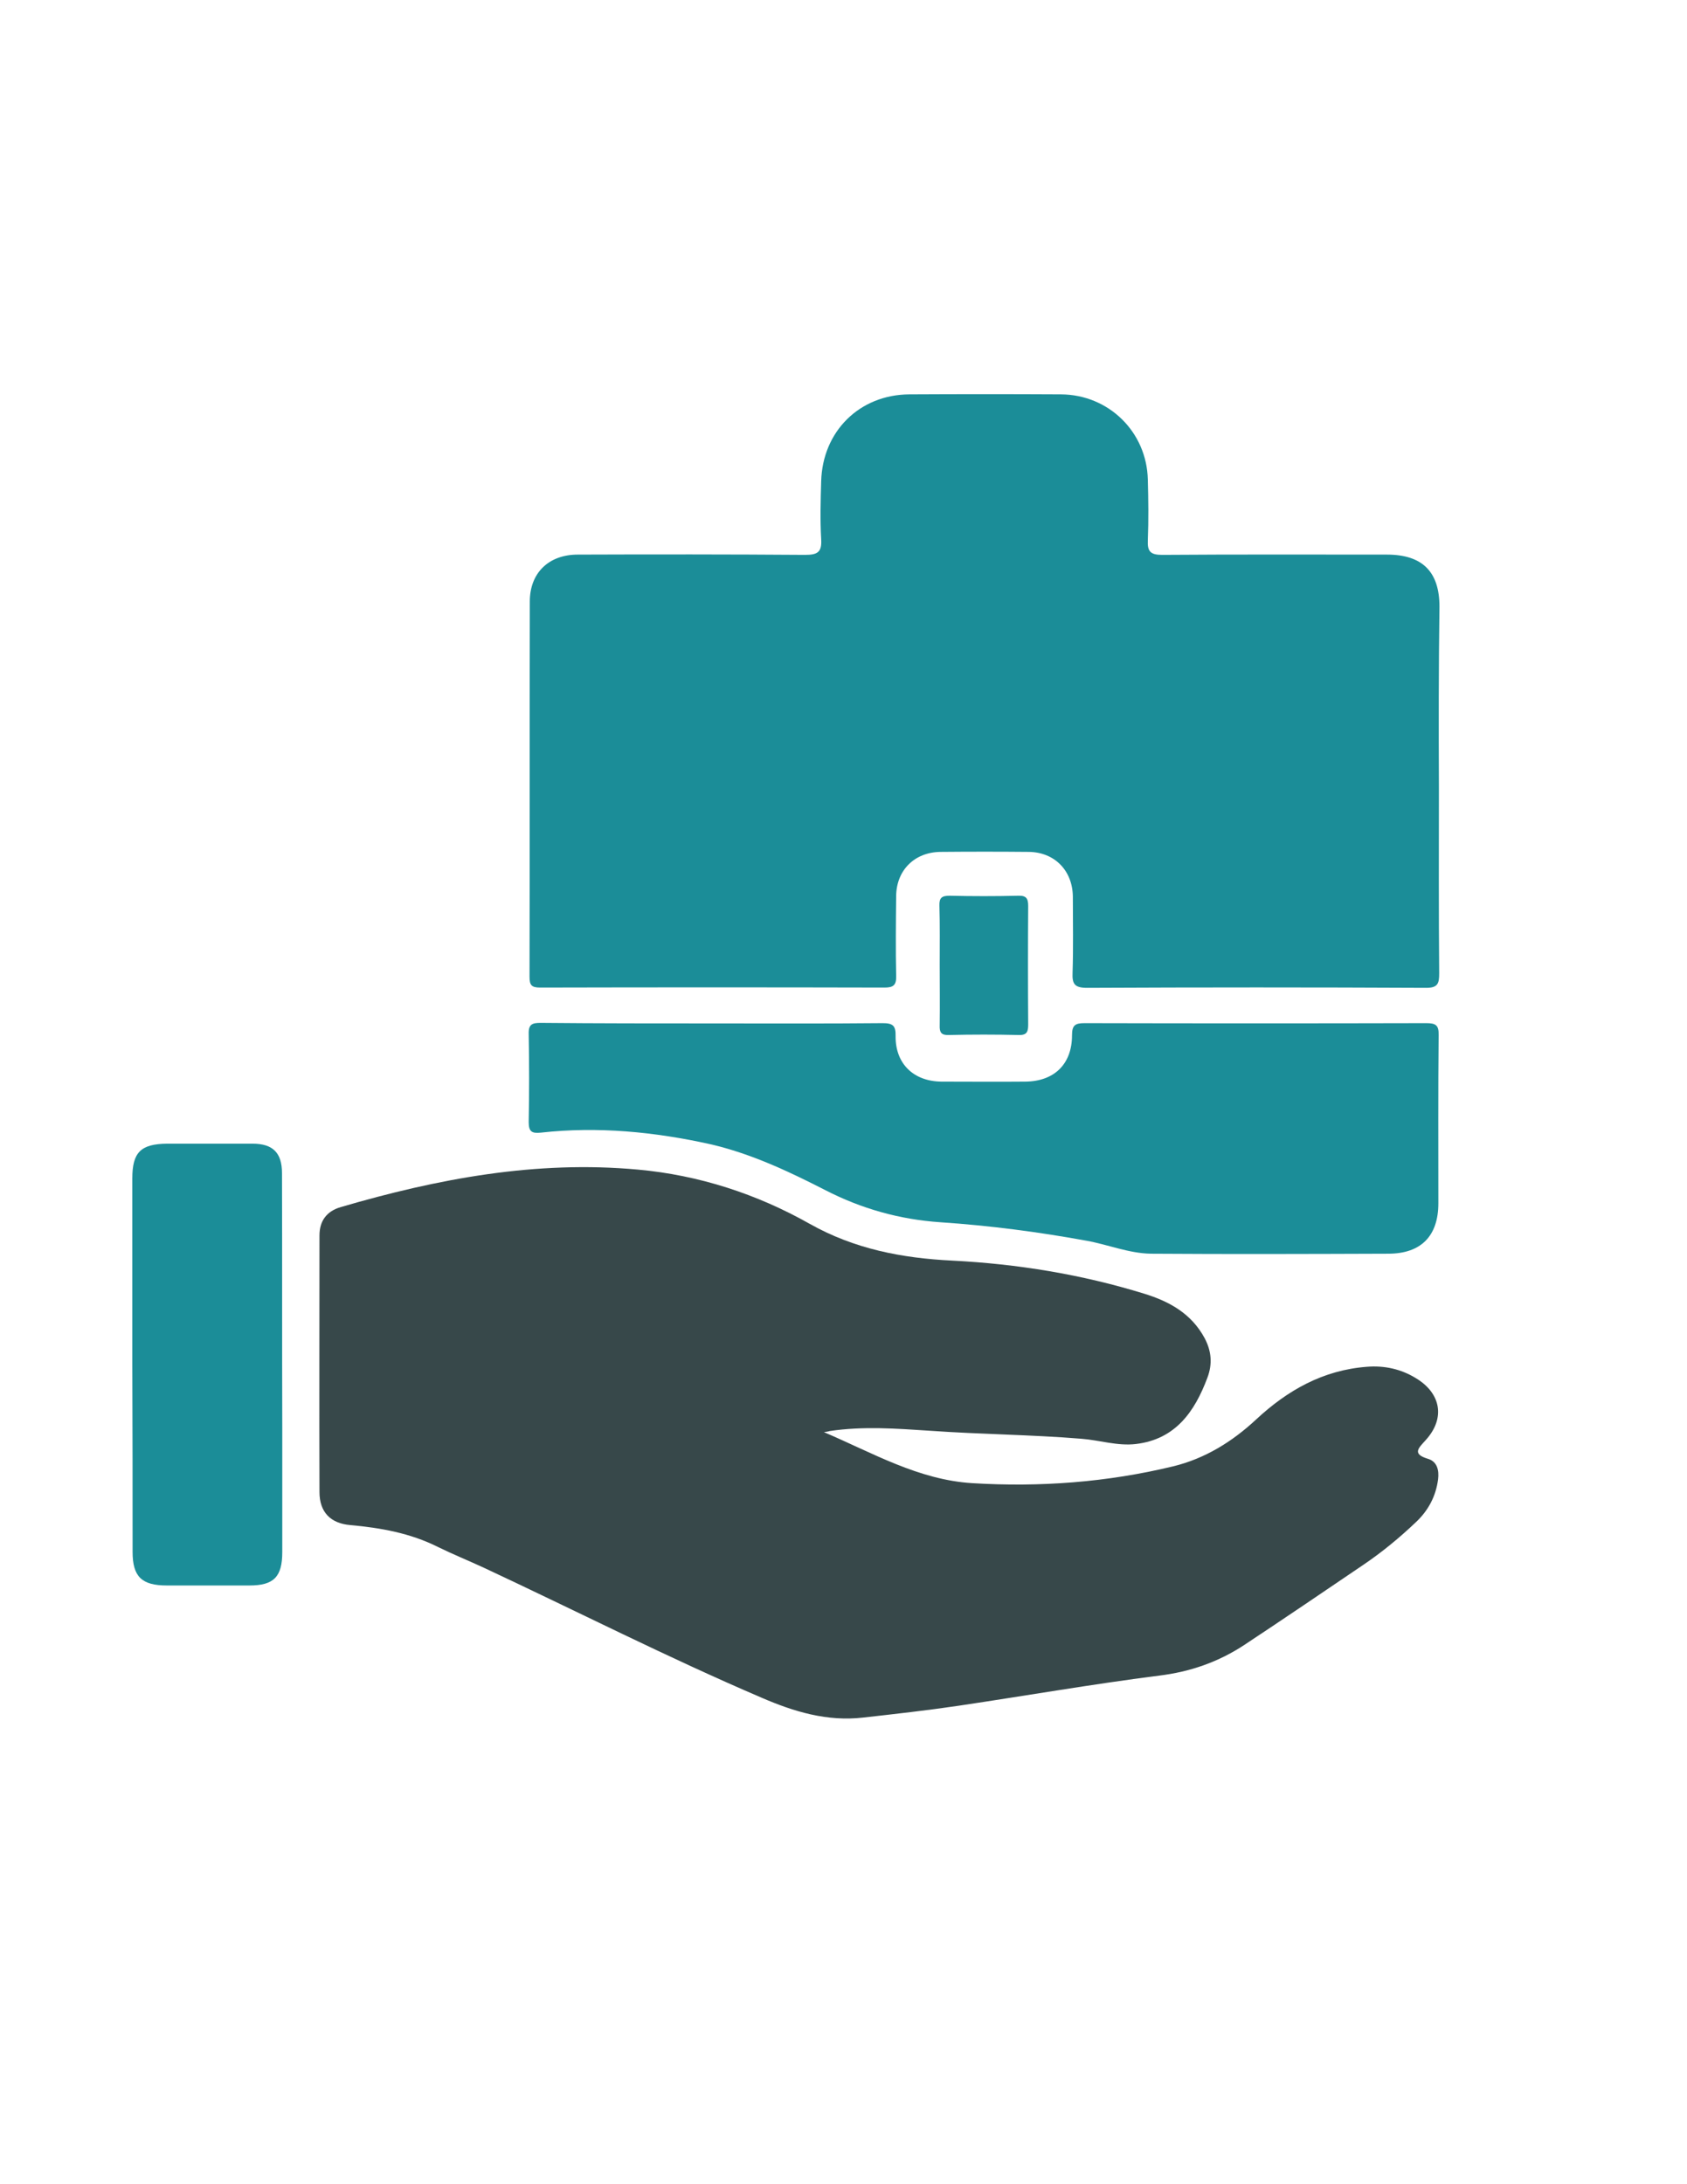 <?xml version="1.0" encoding="utf-8"?>
<!-- Generator: Adobe Illustrator 19.0.0, SVG Export Plug-In . SVG Version: 6.00 Build 0)  -->
<svg version="1.1" id="Calque_1" xmlns="http://www.w3.org/2000/svg" xmlns:xlink="http://www.w3.org/1999/xlink" x="0px" y="0px"
	 viewBox="0 0 612 792" style="enable-background:new 0 0 612 792;" xml:space="preserve">
<style type="text/css">
	.st0{fill:#37484A;}
	.st1{fill:#1B8D98;}
</style>
<g>
	<path class="st0" d="M298.9,519.3c17.6,7.5,34.3,17.3,53.8,18.5c24.6,1.5,48.9-0.3,72.9-6.1c11.5-2.8,21.4-8.9,30.1-17
		c11.4-10.6,24.3-17.9,40.2-19.1c6.3-0.5,12.3,0.8,17.7,4.1c9.2,5.5,10.8,14.6,3.6,22.5c-2.6,2.9-5.1,5,0.9,6.8c3.3,1,4,4.2,3.6,7.4
		c-0.8,6.2-3.6,11.4-8.1,15.6c-5.9,5.6-12.2,10.8-19,15.4c-14.3,9.7-28.6,19.4-43.1,29c-9.4,6.2-19.6,9.8-31.1,11.2
		c-24.3,3.1-48.4,7.3-72.6,10.9c-11.5,1.7-23.1,3-34.7,4.3c-13,1.5-25-2.1-36.8-7.2c-34.1-14.6-67.1-31.4-100.7-47.1
		c-5.6-2.6-11.3-4.9-16.8-7.6c-10-5-20.7-6.9-31.7-7.9c-7.2-0.6-11.2-4.7-11.2-12c-0.1-31,0-62,0-93c0-5.3,2.6-8.8,7.7-10.3
		c35.2-10.3,70.9-17,107.8-13.6c22.1,2,43.1,8.8,62.4,19.7c16.2,9.1,33.4,12.4,51.6,13.3c23.7,1.2,47,5,69.7,12
		c9.1,2.8,17.1,7.2,21.9,16.1c2.5,4.7,2.9,9.4,1,14.4c-4.6,12.3-11.6,22.3-25.9,24c-6.7,0.8-13.2-1.4-19.8-1.9
		c-18.3-1.5-36.6-1.6-54.9-2.9c-12.2-0.8-24.3-1.7-36.4,0.1C300.4,519.1,299.7,519.2,298.9,519.3z"/>
	<path class="st1" d="M522,285.5c0,22.5-0.1,45,0.1,67.5c0,3.6-0.5,5.2-4.7,5.2c-41-0.2-82-0.2-123,0c-4.6,0-5.5-1.4-5.3-5.6
		c0.3-9.2,0.1-18.3,0.1-27.5c-0.1-9.4-6.6-16.1-16-16.2c-10.7-0.1-21.3-0.1-32,0c-9.4,0.1-16,6.6-16.1,16c-0.1,9.7-0.2,19.3,0,29
		c0.1,3.3-1,4.2-4.2,4.2c-41.7-0.1-83.3-0.1-125,0c-3.2,0-3.8-1-3.8-4c0.1-45.3,0-90.7,0.1-136c0-10.3,6.8-17,17.4-17
		c27.5-0.1,55-0.1,82.5,0.1c4.5,0,6.1-1,5.8-5.7c-0.4-7-0.2-14,0-21c0.5-18.1,13.9-31.4,32-31.5c18.3-0.1,36.7-0.1,55,0
		c17.3,0.1,31.1,13.6,31.5,30.9c0.2,7.3,0.3,14.7,0,22c-0.2,4.1,1,5.3,5.2,5.3c27.2-0.2,54.3-0.1,81.5-0.1
		c12.9,0,19.1,6.2,19.1,18.9C521.9,241.8,521.9,263.7,522,285.5C521.9,285.5,521.9,285.5,522,285.5z"/>
	<path class="st1" d="M258.7,371.1c20.5,0,41,0.1,61.5-0.1c3.7,0,4.8,0.9,4.7,4.7c-0.1,10.1,6.6,16.4,16.6,16.5
		c10.2,0,20.3,0.1,30.5,0c10.4-0.1,16.9-6.3,16.9-16.8c0-3.6,1.1-4.4,4.5-4.4c41.3,0.1,82.7,0.1,124,0c3.4,0,4.6,0.7,4.5,4.3
		c-0.2,20.3-0.1,40.7-0.1,61c0,11.9-6.3,18.3-18.2,18.3c-28.7,0.1-57.3,0.2-86,0c-8-0.1-15.6-3.3-23.4-4.7
		c-17.5-3.2-35.2-5.5-53-6.7c-14.8-1-28.7-4.9-41.9-11.7c-13.3-6.8-26.9-13.2-41.6-16.6c-20.3-4.5-40.8-6.5-61.5-4.2
		c-3.1,0.3-4.4-0.2-4.4-3.8c0.2-10.7,0.2-21.3,0-32c-0.1-3.5,1.3-4,4.3-4C217.1,371.1,237.9,371.1,258.7,371.1z"/>
	<path class="st1" d="M48,494.8c0-22.5,0-45,0-67.5c0-9.5,3.1-12.5,12.6-12.6c10.3,0,20.7,0,31,0c7.4,0,10.7,3.3,10.7,10.7
		c0.1,30.8,0,61.6,0.1,92.4c0,15,0,30,0,45c0,9-3.1,12.1-11.9,12.1c-10,0-20,0-30,0c-9.1,0-12.4-3.2-12.4-12.2
		C48.1,540.1,48.1,517.5,48,494.8C48.1,494.8,48,494.8,48,494.8z"/>
	<path class="st1" d="M340.9,349.9c0-7.2,0.1-14.3-0.1-21.5c-0.1-2.9,0.9-3.6,3.7-3.6c8.3,0.2,16.6,0.2,24.9,0
		c2.9-0.1,3.6,1,3.6,3.7c-0.1,14.3-0.1,28.6,0,42.9c0,2.5-0.3,4-3.4,3.9c-8.5-0.2-17-0.2-25.4,0c-2.7,0.1-3.4-0.9-3.3-3.5
		C341,364.5,340.9,357.2,340.9,349.9z"/>
</g>
</svg>
